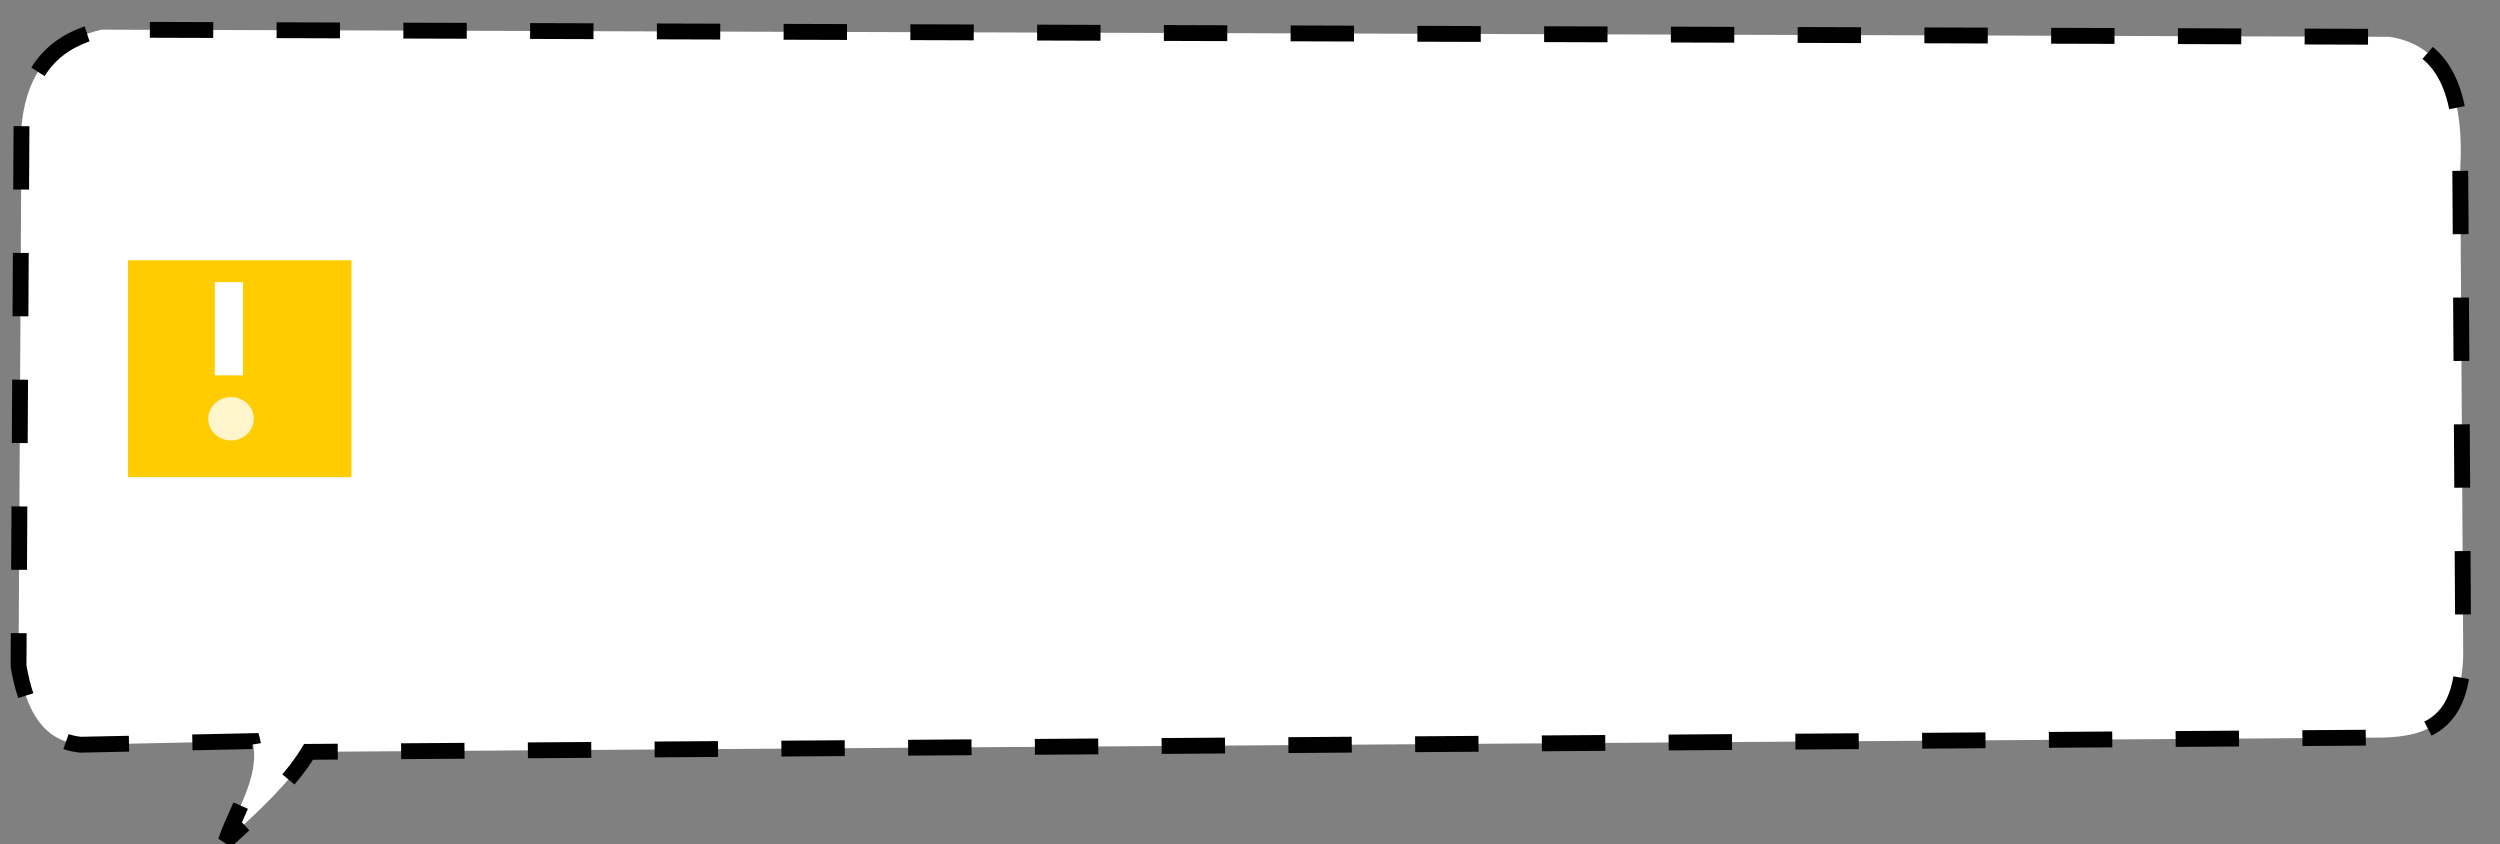 <?xml version="1.0" encoding="UTF-8" standalone="no"?>
<!-- Created with Inkscape (http://www.inkscape.org/) -->

<svg
   xmlns:dc="http://purl.org/dc/elements/1.1/"
   xmlns:cc="http://creativecommons.org/ns#"
   xmlns:rdf="http://www.w3.org/1999/02/22-rdf-syntax-ns#"
   xmlns:svg="http://www.w3.org/2000/svg"
   xmlns="http://www.w3.org/2000/svg"
   xmlns:sodipodi="http://sodipodi.sourceforge.net/DTD/sodipodi-0.dtd"
   xmlns:inkscape="http://www.inkscape.org/namespaces/inkscape"
   width="77mm"
   height="26mm"
   viewBox="0 0 77 26"
   version="1.1"
   id="svg837"
   inkscape:version="0.92.4 (5da689c313, 2019-01-14)"
   sodipodi:docname="err_msg.svg">
  <rect x="0" y="0" width="77" height="26" fill="#808080" stroke="none"/>
  <defs
     id="defs831" />
  <sodipodi:namedview
     id="base"
     pagecolor="#ffffff"
     bordercolor="#666666"
     borderopacity="1.0"
     inkscape:pageopacity="0.0"
     inkscape:pageshadow="2"
     inkscape:zoom="3.959798"
     inkscape:cx="173.71604"
     inkscape:cy="65.404937"
     inkscape:document-units="mm"
     inkscape:current-layer="layer1"
     showgrid="false"
     inkscape:window-width="1920"
     inkscape:window-height="1001"
     inkscape:window-x="-9"
     inkscape:window-y="-9"
     inkscape:window-maximized="1" />
  <g
     inkscape:label="Layer 1"
     inkscape:groupmode="layer"
     id="layer1"
     transform="translate(0,-271)">
    <path
       style="opacity:1;vector-effect:none;fill:#ffffff;fill-opacity:1;stroke:#000000;stroke-width:0.488;stroke-linecap:butt;stroke-linejoin:miter;stroke-miterlimit:4;stroke-dasharray:1.952, 1.952;stroke-dashoffset:0;stroke-opacity:1"
       d="m 0.662,274.886 -0.091,16.628 c 0.224,1.308 0.707,2.302 1.914,2.423 l 5.287,-0.11 c 0.26,1.028 -0.459,2.056 -0.82,3.083 1.016,-0.918 2.001,-1.835 2.552,-2.753 L 73.406,293.717 c 1.331,-0.039 2.452,-0.425 2.461,-2.643 l -0.091,-14.866 c 0.13,-2.371 -0.514,-3.83 -2.188,-4.074 l -70.465,-0.22 c -1.326,0.316 -2.286,1.121 -2.461,2.973"
       id="path1385"
       inkscape:connector-curvature="0"
       sodipodi:nodetypes="cccccccccccc" />
    <rect
       style="fill:#ffcc00;fill-rule:evenodd;stroke-width:0.212"
       id="rect816"
       width="6.882"
       height="6.682"
       x="3.942"
       y="279.015" />
    <rect
       style="fill:#ffffff;fill-rule:evenodd;stroke-width:0.265"
       id="rect818"
       width="0.869"
       height="2.873"
       x="6.615"
       y="279.689" />
    <ellipse
       style="opacity:0.8;fill:#ffffff;fill-opacity:1;stroke:#000000;stroke-width:0;stroke-miterlimit:4;stroke-dasharray:none;stroke-dashoffset:0;stroke-opacity:1"
       id="path820"
       cx="7.116"
       cy="283.898"
       rx="0.702"
       ry="0.668" />
  </g>
</svg>
